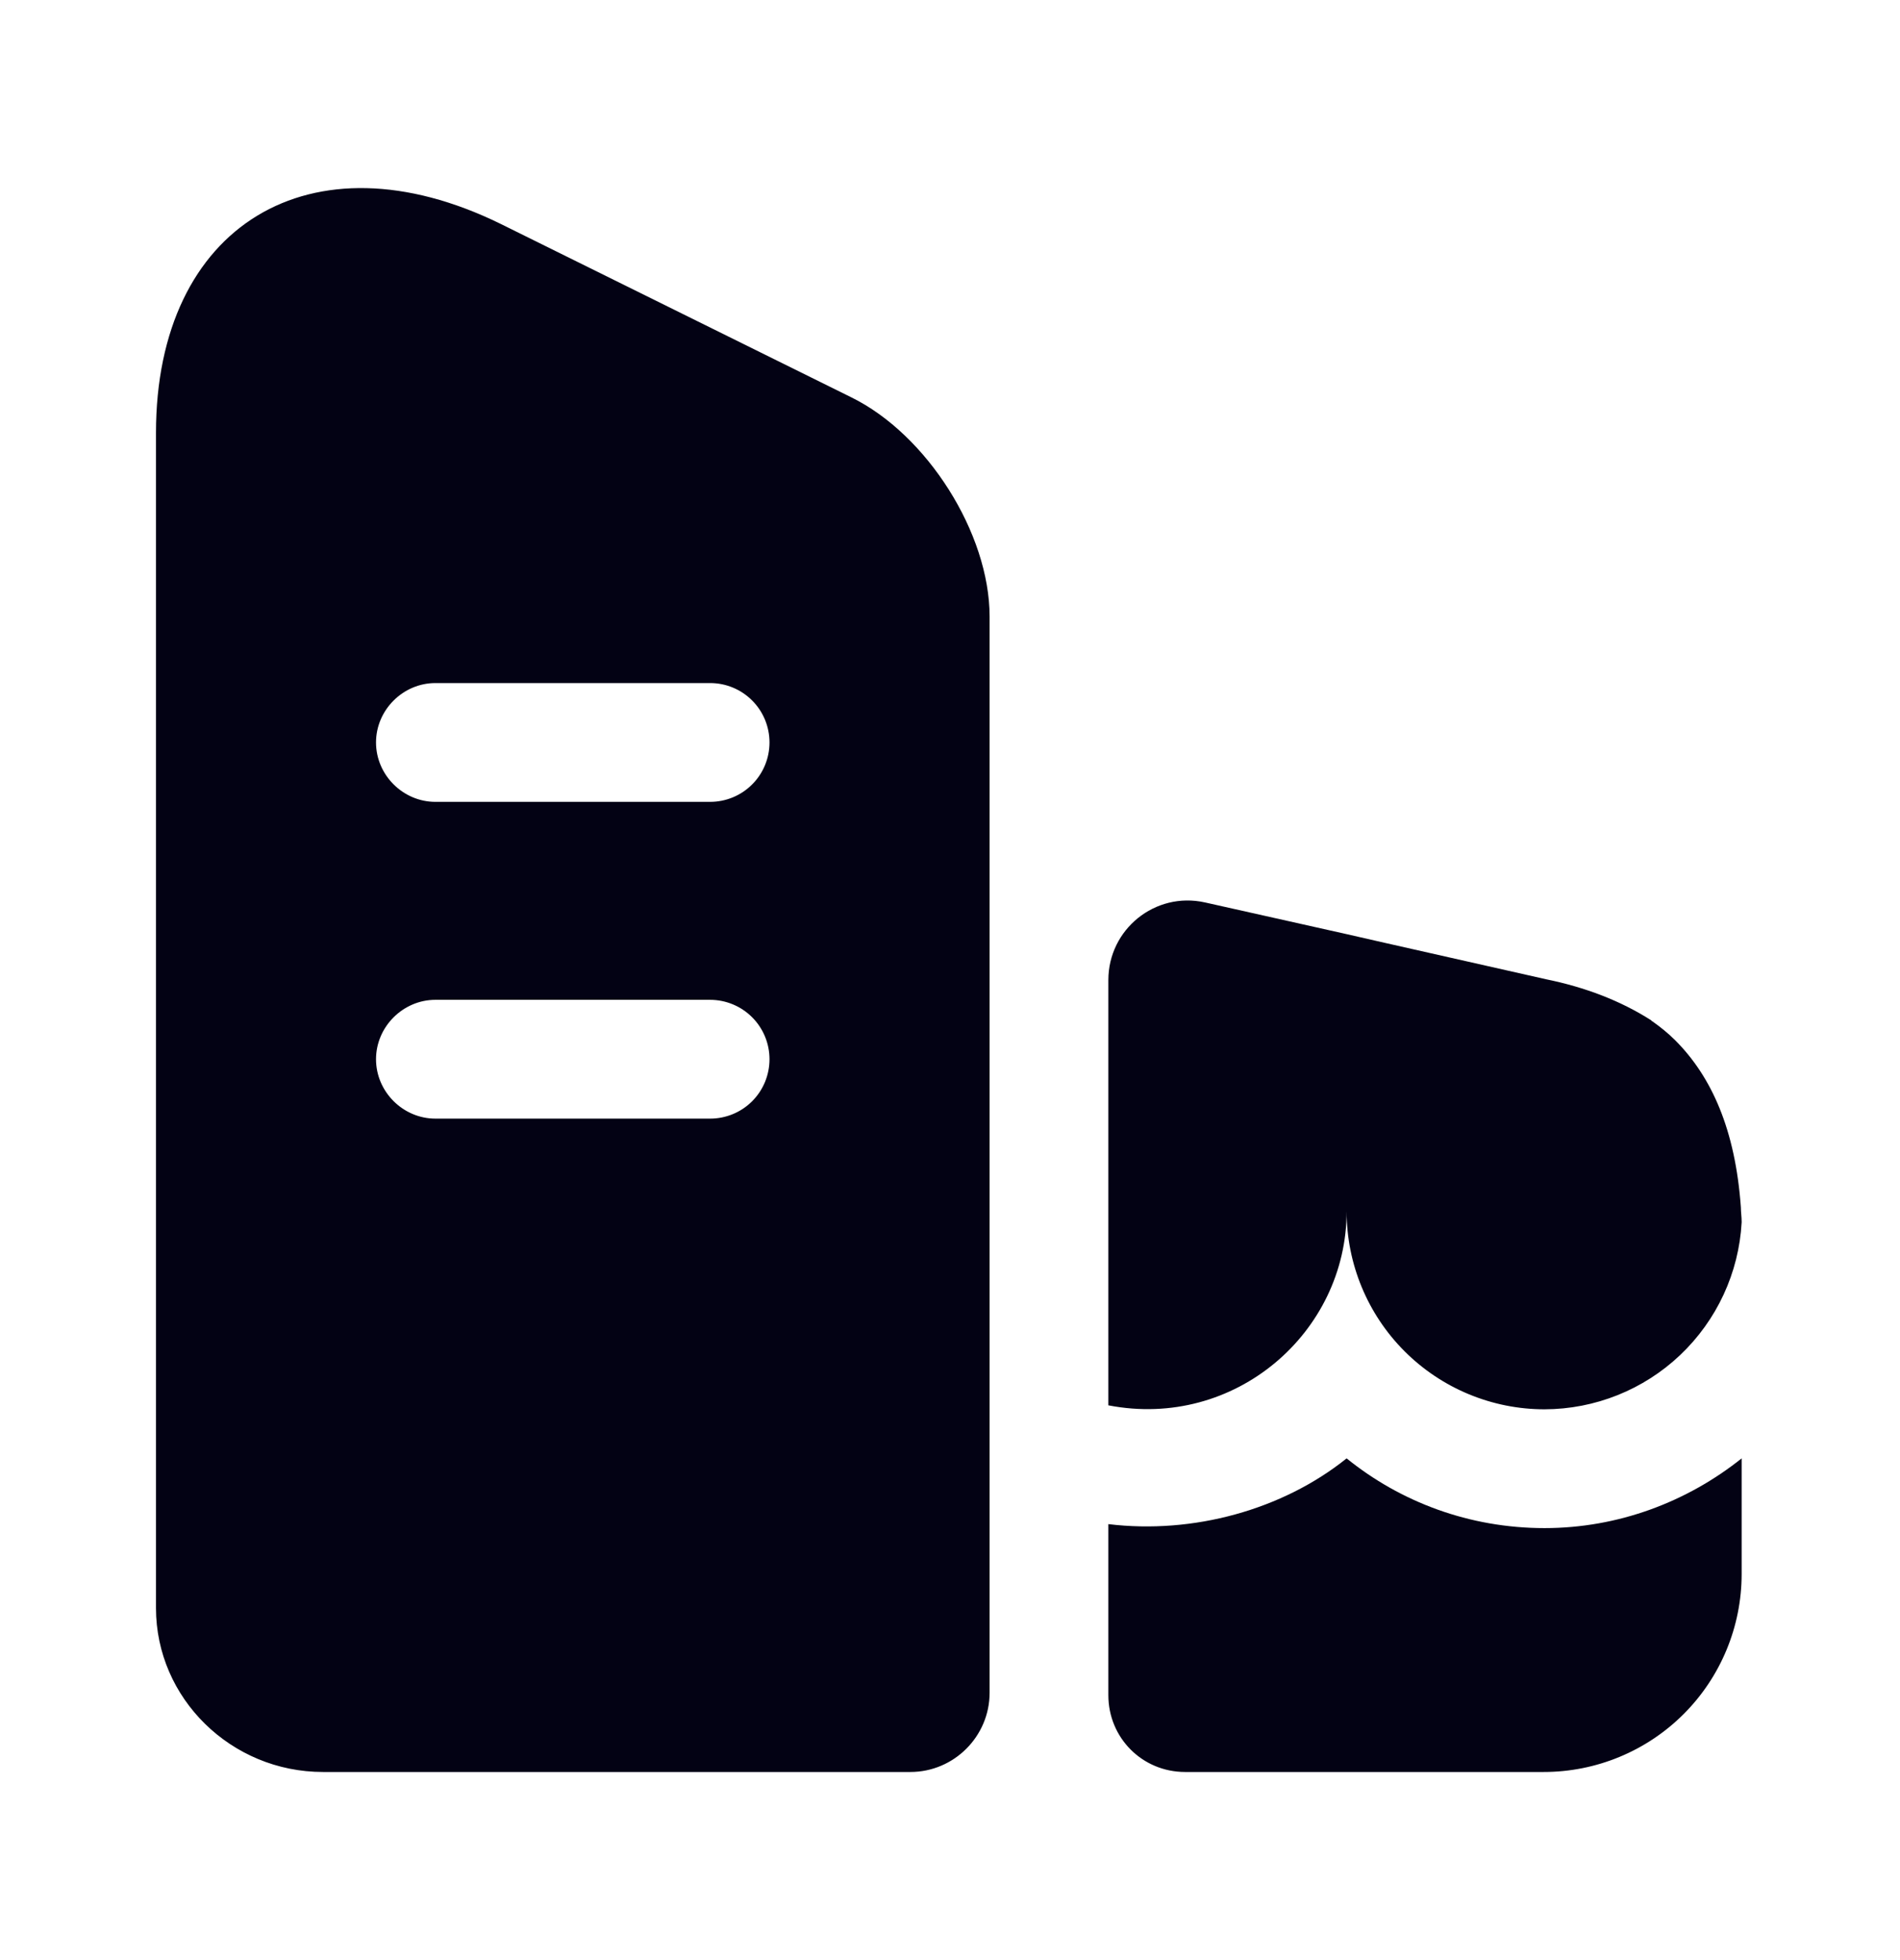 <svg width="32" height="33" viewBox="0 0 32 33" fill="none" xmlns="http://www.w3.org/2000/svg">
<path d="M14.333 6.687L8.427 3.767C5.24 2.207 2.627 3.793 2.627 7.287V27.073C2.627 28.593 3.893 29.833 5.44 29.833H15.333C16.067 29.833 16.667 29.233 16.667 28.5V10.38C16.667 8.98 15.613 7.313 14.333 6.687ZM11.96 18.833H7.333C6.787 18.833 6.333 18.38 6.333 17.833C6.333 17.287 6.787 16.833 7.333 16.833H11.96C12.225 16.833 12.48 16.939 12.667 17.126C12.855 17.314 12.96 17.568 12.96 17.833C12.96 18.099 12.855 18.353 12.667 18.541C12.48 18.728 12.225 18.833 11.96 18.833ZM11.96 13.5H7.333C6.787 13.5 6.333 13.047 6.333 12.5C6.333 11.953 6.787 11.5 7.333 11.5H11.96C12.225 11.5 12.48 11.605 12.667 11.793C12.855 11.98 12.96 12.235 12.96 12.5C12.96 12.765 12.855 13.02 12.667 13.207C12.48 13.395 12.225 13.5 11.96 13.5ZM29.333 24.553V26.5C29.333 27.384 28.982 28.232 28.357 28.857C27.732 29.482 26.884 29.833 26 29.833H19.96C19.24 29.833 18.667 29.26 18.667 28.54V25.66C20.093 25.833 21.6 25.42 22.68 24.553C23.587 25.287 24.747 25.727 26.013 25.727C27.253 25.727 28.413 25.287 29.333 24.553ZM29.333 20.567V20.58C29.286 21.429 28.915 22.228 28.298 22.813C27.681 23.398 26.864 23.725 26.013 23.727C25.129 23.727 24.281 23.375 23.656 22.75C23.031 22.125 22.68 21.277 22.68 20.393C22.68 22.433 20.8 24.073 18.667 23.66V16.5C18.667 15.647 19.453 15.007 20.293 15.193L22.68 15.727L23.32 15.873L26.04 16.487C26.693 16.62 27.293 16.847 27.813 17.18C27.813 17.193 27.827 17.193 27.827 17.193C27.96 17.287 28.093 17.393 28.213 17.513C28.827 18.127 29.227 19.02 29.32 20.327C29.32 20.407 29.333 20.487 29.333 20.567Z" fill="#030214"/>
</svg>
